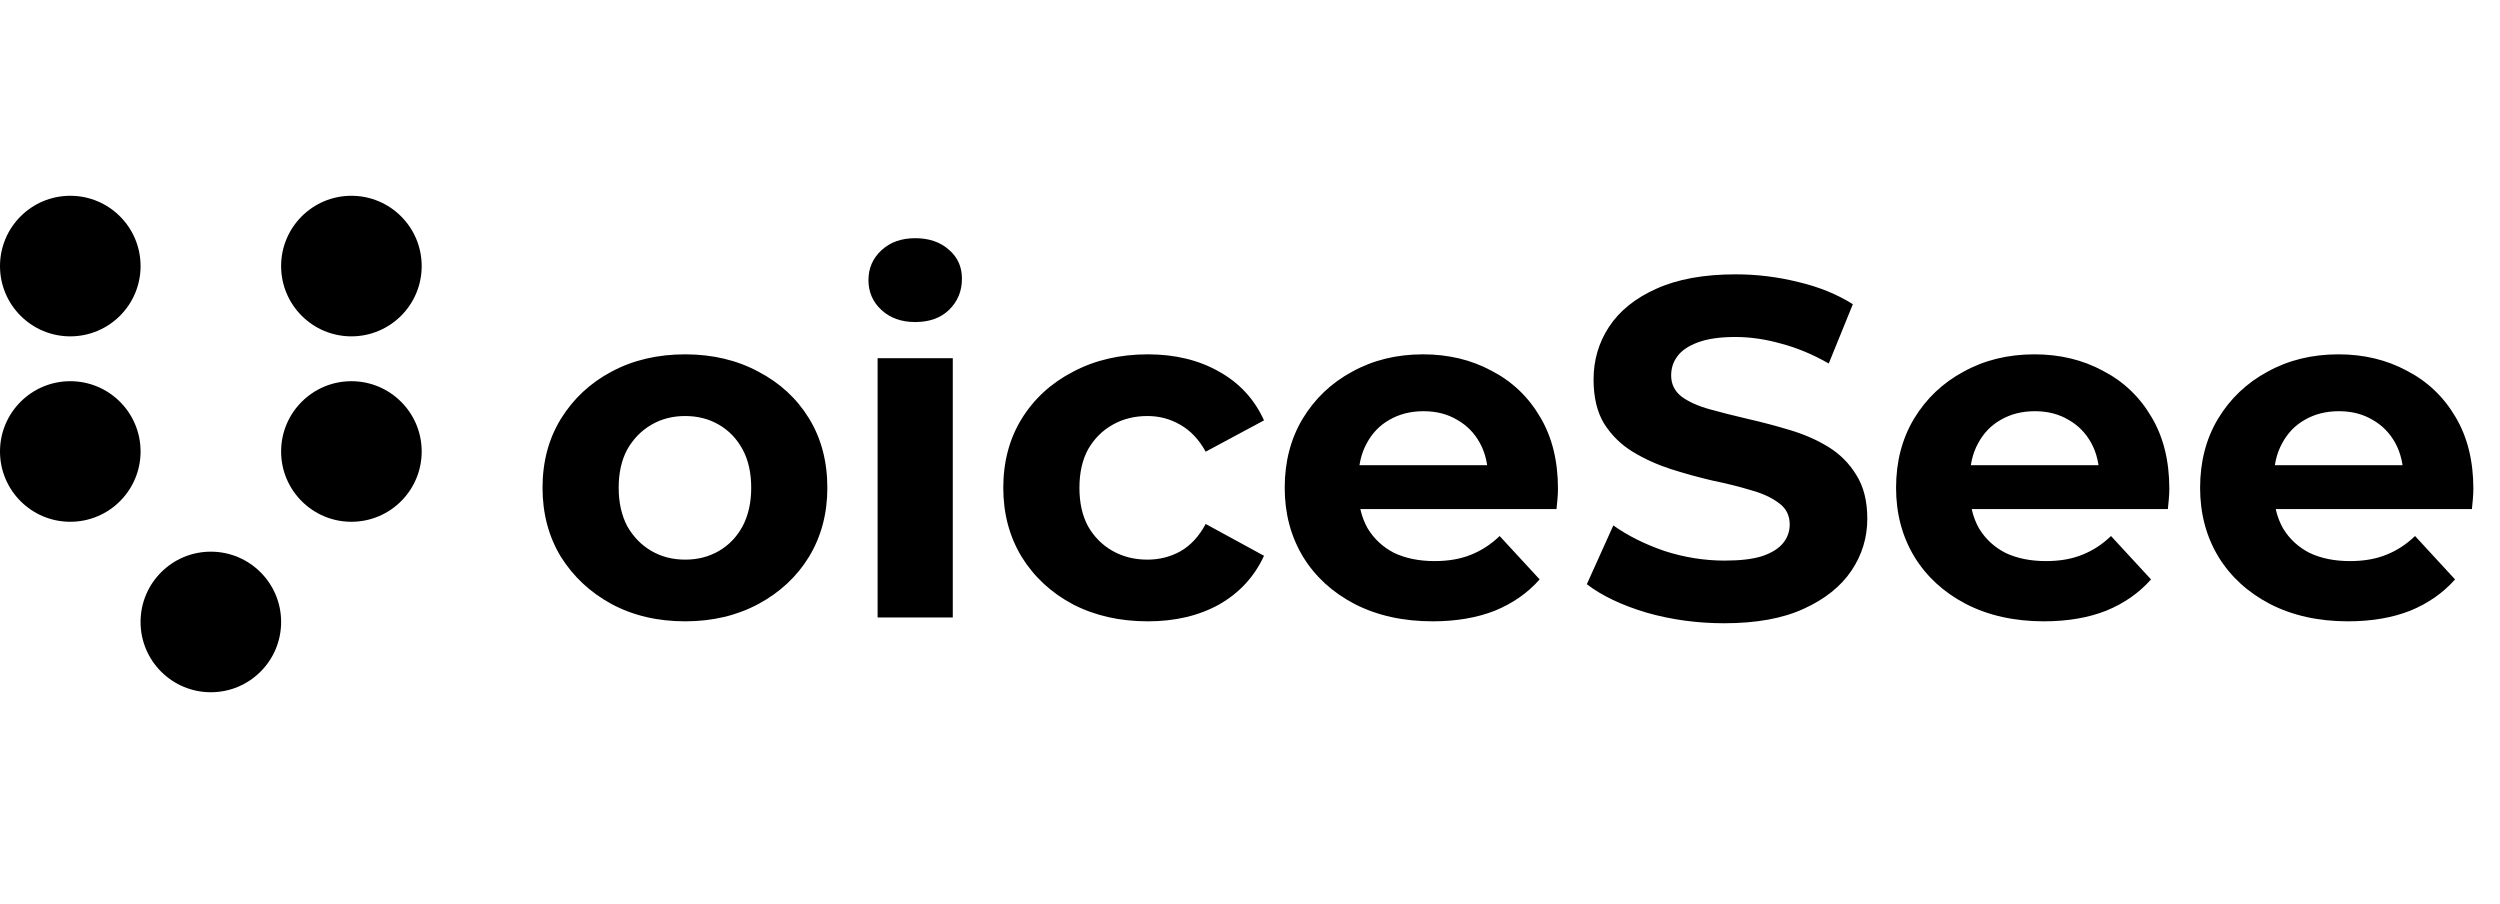 <svg width="166" height="60" viewBox="0 0 166 60" fill="none" xmlns="http://www.w3.org/2000/svg">
<path d="M45.496 41.256C43.661 41.256 42.029 40.872 40.6 40.104C39.192 39.336 38.072 38.291 37.24 36.968C36.429 35.624 36.024 34.099 36.024 32.392C36.024 30.664 36.429 29.139 37.24 27.816C38.072 26.472 39.192 25.427 40.6 24.68C42.029 23.912 43.661 23.528 45.496 23.528C47.309 23.528 48.931 23.912 50.36 24.68C51.789 25.427 52.909 26.461 53.72 27.784C54.531 29.107 54.936 30.643 54.936 32.392C54.936 34.099 54.531 35.624 53.72 36.968C52.909 38.291 51.789 39.336 50.36 40.104C48.931 40.872 47.309 41.256 45.496 41.256ZM45.496 37.16C46.328 37.16 47.075 36.968 47.736 36.584C48.397 36.2 48.92 35.656 49.304 34.952C49.688 34.227 49.88 33.373 49.88 32.392C49.88 31.389 49.688 30.536 49.304 29.832C48.92 29.128 48.397 28.584 47.736 28.2C47.075 27.816 46.328 27.624 45.496 27.624C44.664 27.624 43.917 27.816 43.256 28.2C42.595 28.584 42.061 29.128 41.656 29.832C41.272 30.536 41.08 31.389 41.08 32.392C41.08 33.373 41.272 34.227 41.656 34.952C42.061 35.656 42.595 36.2 43.256 36.584C43.917 36.968 44.664 37.16 45.496 37.16ZM58.273 41V23.784H63.265V41H58.273ZM60.769 21.384C59.851 21.384 59.105 21.117 58.529 20.584C57.953 20.051 57.665 19.389 57.665 18.6C57.665 17.811 57.953 17.149 58.529 16.616C59.105 16.083 59.851 15.816 60.769 15.816C61.686 15.816 62.433 16.072 63.009 16.584C63.585 17.075 63.873 17.715 63.873 18.504C63.873 19.336 63.585 20.029 63.009 20.584C62.454 21.117 61.707 21.384 60.769 21.384ZM76.218 41.256C74.362 41.256 72.708 40.883 71.258 40.136C69.807 39.368 68.666 38.312 67.834 36.968C67.023 35.624 66.618 34.099 66.618 32.392C66.618 30.664 67.023 29.139 67.834 27.816C68.666 26.472 69.807 25.427 71.258 24.68C72.708 23.912 74.362 23.528 76.218 23.528C78.031 23.528 79.61 23.912 80.954 24.68C82.298 25.427 83.29 26.504 83.93 27.912L80.058 29.992C79.61 29.181 79.044 28.584 78.362 28.2C77.7 27.816 76.975 27.624 76.186 27.624C75.332 27.624 74.564 27.816 73.882 28.2C73.199 28.584 72.655 29.128 72.25 29.832C71.866 30.536 71.674 31.389 71.674 32.392C71.674 33.395 71.866 34.248 72.25 34.952C72.655 35.656 73.199 36.2 73.882 36.584C74.564 36.968 75.332 37.16 76.186 37.16C76.975 37.16 77.7 36.979 78.362 36.616C79.044 36.232 79.61 35.624 80.058 34.792L83.93 36.904C83.29 38.291 82.298 39.368 80.954 40.136C79.61 40.883 78.031 41.256 76.218 41.256ZM95.129 41.256C93.167 41.256 91.439 40.872 89.945 40.104C88.473 39.336 87.332 38.291 86.521 36.968C85.711 35.624 85.305 34.099 85.305 32.392C85.305 30.664 85.7 29.139 86.489 27.816C87.3 26.472 88.399 25.427 89.785 24.68C91.172 23.912 92.74 23.528 94.489 23.528C96.175 23.528 97.689 23.891 99.033 24.616C100.399 25.32 101.476 26.344 102.265 27.688C103.055 29.011 103.449 30.6 103.449 32.456C103.449 32.648 103.439 32.872 103.417 33.128C103.396 33.363 103.375 33.587 103.353 33.8H89.369V30.888H100.729L98.809 31.752C98.809 30.856 98.628 30.077 98.265 29.416C97.903 28.755 97.401 28.243 96.761 27.88C96.121 27.496 95.375 27.304 94.521 27.304C93.668 27.304 92.911 27.496 92.249 27.88C91.609 28.243 91.108 28.765 90.745 29.448C90.383 30.109 90.201 30.899 90.201 31.816V32.584C90.201 33.523 90.404 34.355 90.809 35.08C91.236 35.784 91.823 36.328 92.569 36.712C93.337 37.075 94.233 37.256 95.257 37.256C96.175 37.256 96.975 37.117 97.657 36.84C98.361 36.563 99.001 36.147 99.577 35.592L102.233 38.472C101.444 39.368 100.452 40.061 99.257 40.552C98.063 41.021 96.687 41.256 95.129 41.256ZM114.485 41.384C112.693 41.384 110.975 41.149 109.333 40.68C107.69 40.189 106.367 39.56 105.365 38.792L107.125 34.888C108.085 35.571 109.215 36.136 110.517 36.584C111.839 37.011 113.173 37.224 114.517 37.224C115.541 37.224 116.362 37.128 116.981 36.936C117.621 36.723 118.09 36.435 118.389 36.072C118.687 35.709 118.837 35.293 118.837 34.824C118.837 34.227 118.602 33.757 118.133 33.416C117.663 33.053 117.045 32.765 116.277 32.552C115.509 32.317 114.655 32.104 113.717 31.912C112.799 31.699 111.871 31.443 110.933 31.144C110.015 30.845 109.173 30.461 108.405 29.992C107.637 29.523 107.007 28.904 106.517 28.136C106.047 27.368 105.813 26.387 105.813 25.192C105.813 23.912 106.154 22.749 106.837 21.704C107.541 20.637 108.586 19.795 109.973 19.176C111.381 18.536 113.141 18.216 115.253 18.216C116.661 18.216 118.047 18.387 119.413 18.728C120.778 19.048 121.983 19.539 123.029 20.2L121.429 24.136C120.383 23.539 119.338 23.101 118.293 22.824C117.247 22.525 116.223 22.376 115.221 22.376C114.218 22.376 113.397 22.493 112.757 22.728C112.117 22.963 111.658 23.272 111.381 23.656C111.103 24.019 110.965 24.445 110.965 24.936C110.965 25.512 111.199 25.981 111.669 26.344C112.138 26.685 112.757 26.963 113.525 27.176C114.293 27.389 115.135 27.603 116.053 27.816C116.991 28.029 117.919 28.275 118.837 28.552C119.775 28.829 120.629 29.203 121.397 29.672C122.165 30.141 122.783 30.76 123.253 31.528C123.743 32.296 123.989 33.267 123.989 34.44C123.989 35.699 123.637 36.851 122.933 37.896C122.229 38.941 121.173 39.784 119.765 40.424C118.378 41.064 116.618 41.384 114.485 41.384ZM135.723 41.256C133.76 41.256 132.032 40.872 130.539 40.104C129.067 39.336 127.926 38.291 127.115 36.968C126.304 35.624 125.899 34.099 125.899 32.392C125.899 30.664 126.294 29.139 127.083 27.816C127.894 26.472 128.992 25.427 130.379 24.68C131.766 23.912 133.334 23.528 135.083 23.528C136.768 23.528 138.283 23.891 139.627 24.616C140.992 25.32 142.07 26.344 142.859 27.688C143.648 29.011 144.043 30.6 144.043 32.456C144.043 32.648 144.032 32.872 144.011 33.128C143.99 33.363 143.968 33.587 143.947 33.8H129.963V30.888H141.323L139.403 31.752C139.403 30.856 139.222 30.077 138.859 29.416C138.496 28.755 137.995 28.243 137.355 27.88C136.715 27.496 135.968 27.304 135.115 27.304C134.262 27.304 133.504 27.496 132.843 27.88C132.203 28.243 131.702 28.765 131.339 29.448C130.976 30.109 130.795 30.899 130.795 31.816V32.584C130.795 33.523 130.998 34.355 131.403 35.08C131.83 35.784 132.416 36.328 133.163 36.712C133.931 37.075 134.827 37.256 135.851 37.256C136.768 37.256 137.568 37.117 138.251 36.84C138.955 36.563 139.595 36.147 140.171 35.592L142.827 38.472C142.038 39.368 141.046 40.061 139.851 40.552C138.656 41.021 137.28 41.256 135.723 41.256ZM155.911 41.256C153.948 41.256 152.22 40.872 150.727 40.104C149.255 39.336 148.113 38.291 147.303 36.968C146.492 35.624 146.087 34.099 146.087 32.392C146.087 30.664 146.481 29.139 147.271 27.816C148.081 26.472 149.18 25.427 150.567 24.68C151.953 23.912 153.521 23.528 155.271 23.528C156.956 23.528 158.471 23.891 159.815 24.616C161.18 25.32 162.257 26.344 163.047 27.688C163.836 29.011 164.231 30.6 164.231 32.456C164.231 32.648 164.22 32.872 164.199 33.128C164.177 33.363 164.156 33.587 164.135 33.8H150.151V30.888H161.51L159.591 31.752C159.591 30.856 159.409 30.077 159.047 29.416C158.684 28.755 158.183 28.243 157.543 27.88C156.903 27.496 156.156 27.304 155.303 27.304C154.449 27.304 153.692 27.496 153.031 27.88C152.391 28.243 151.889 28.765 151.527 29.448C151.164 30.109 150.983 30.899 150.983 31.816V32.584C150.983 33.523 151.185 34.355 151.591 35.08C152.017 35.784 152.604 36.328 153.351 36.712C154.119 37.075 155.015 37.256 156.039 37.256C156.956 37.256 157.756 37.117 158.439 36.84C159.143 36.563 159.783 36.147 160.359 35.592L163.015 38.472C162.225 39.368 161.233 40.061 160.039 40.552C158.844 41.021 157.468 41.256 155.911 41.256Z" fill="black"/>
<circle cx="4.667" cy="17.667" r="4.667" fill="black"/>
<circle cx="23.333" cy="17.667" r="4.667" transform="rotate(90 23.333 17.667)" fill="black"/>
<circle cx="4.667" cy="29.979" r="4.667" fill="black"/>
<circle cx="23.333" cy="29.979" r="4.667" transform="rotate(90 23.333 29.979)" fill="black"/>
<circle cx="14" cy="41.298" r="4.667" fill="black"/>
</svg>

